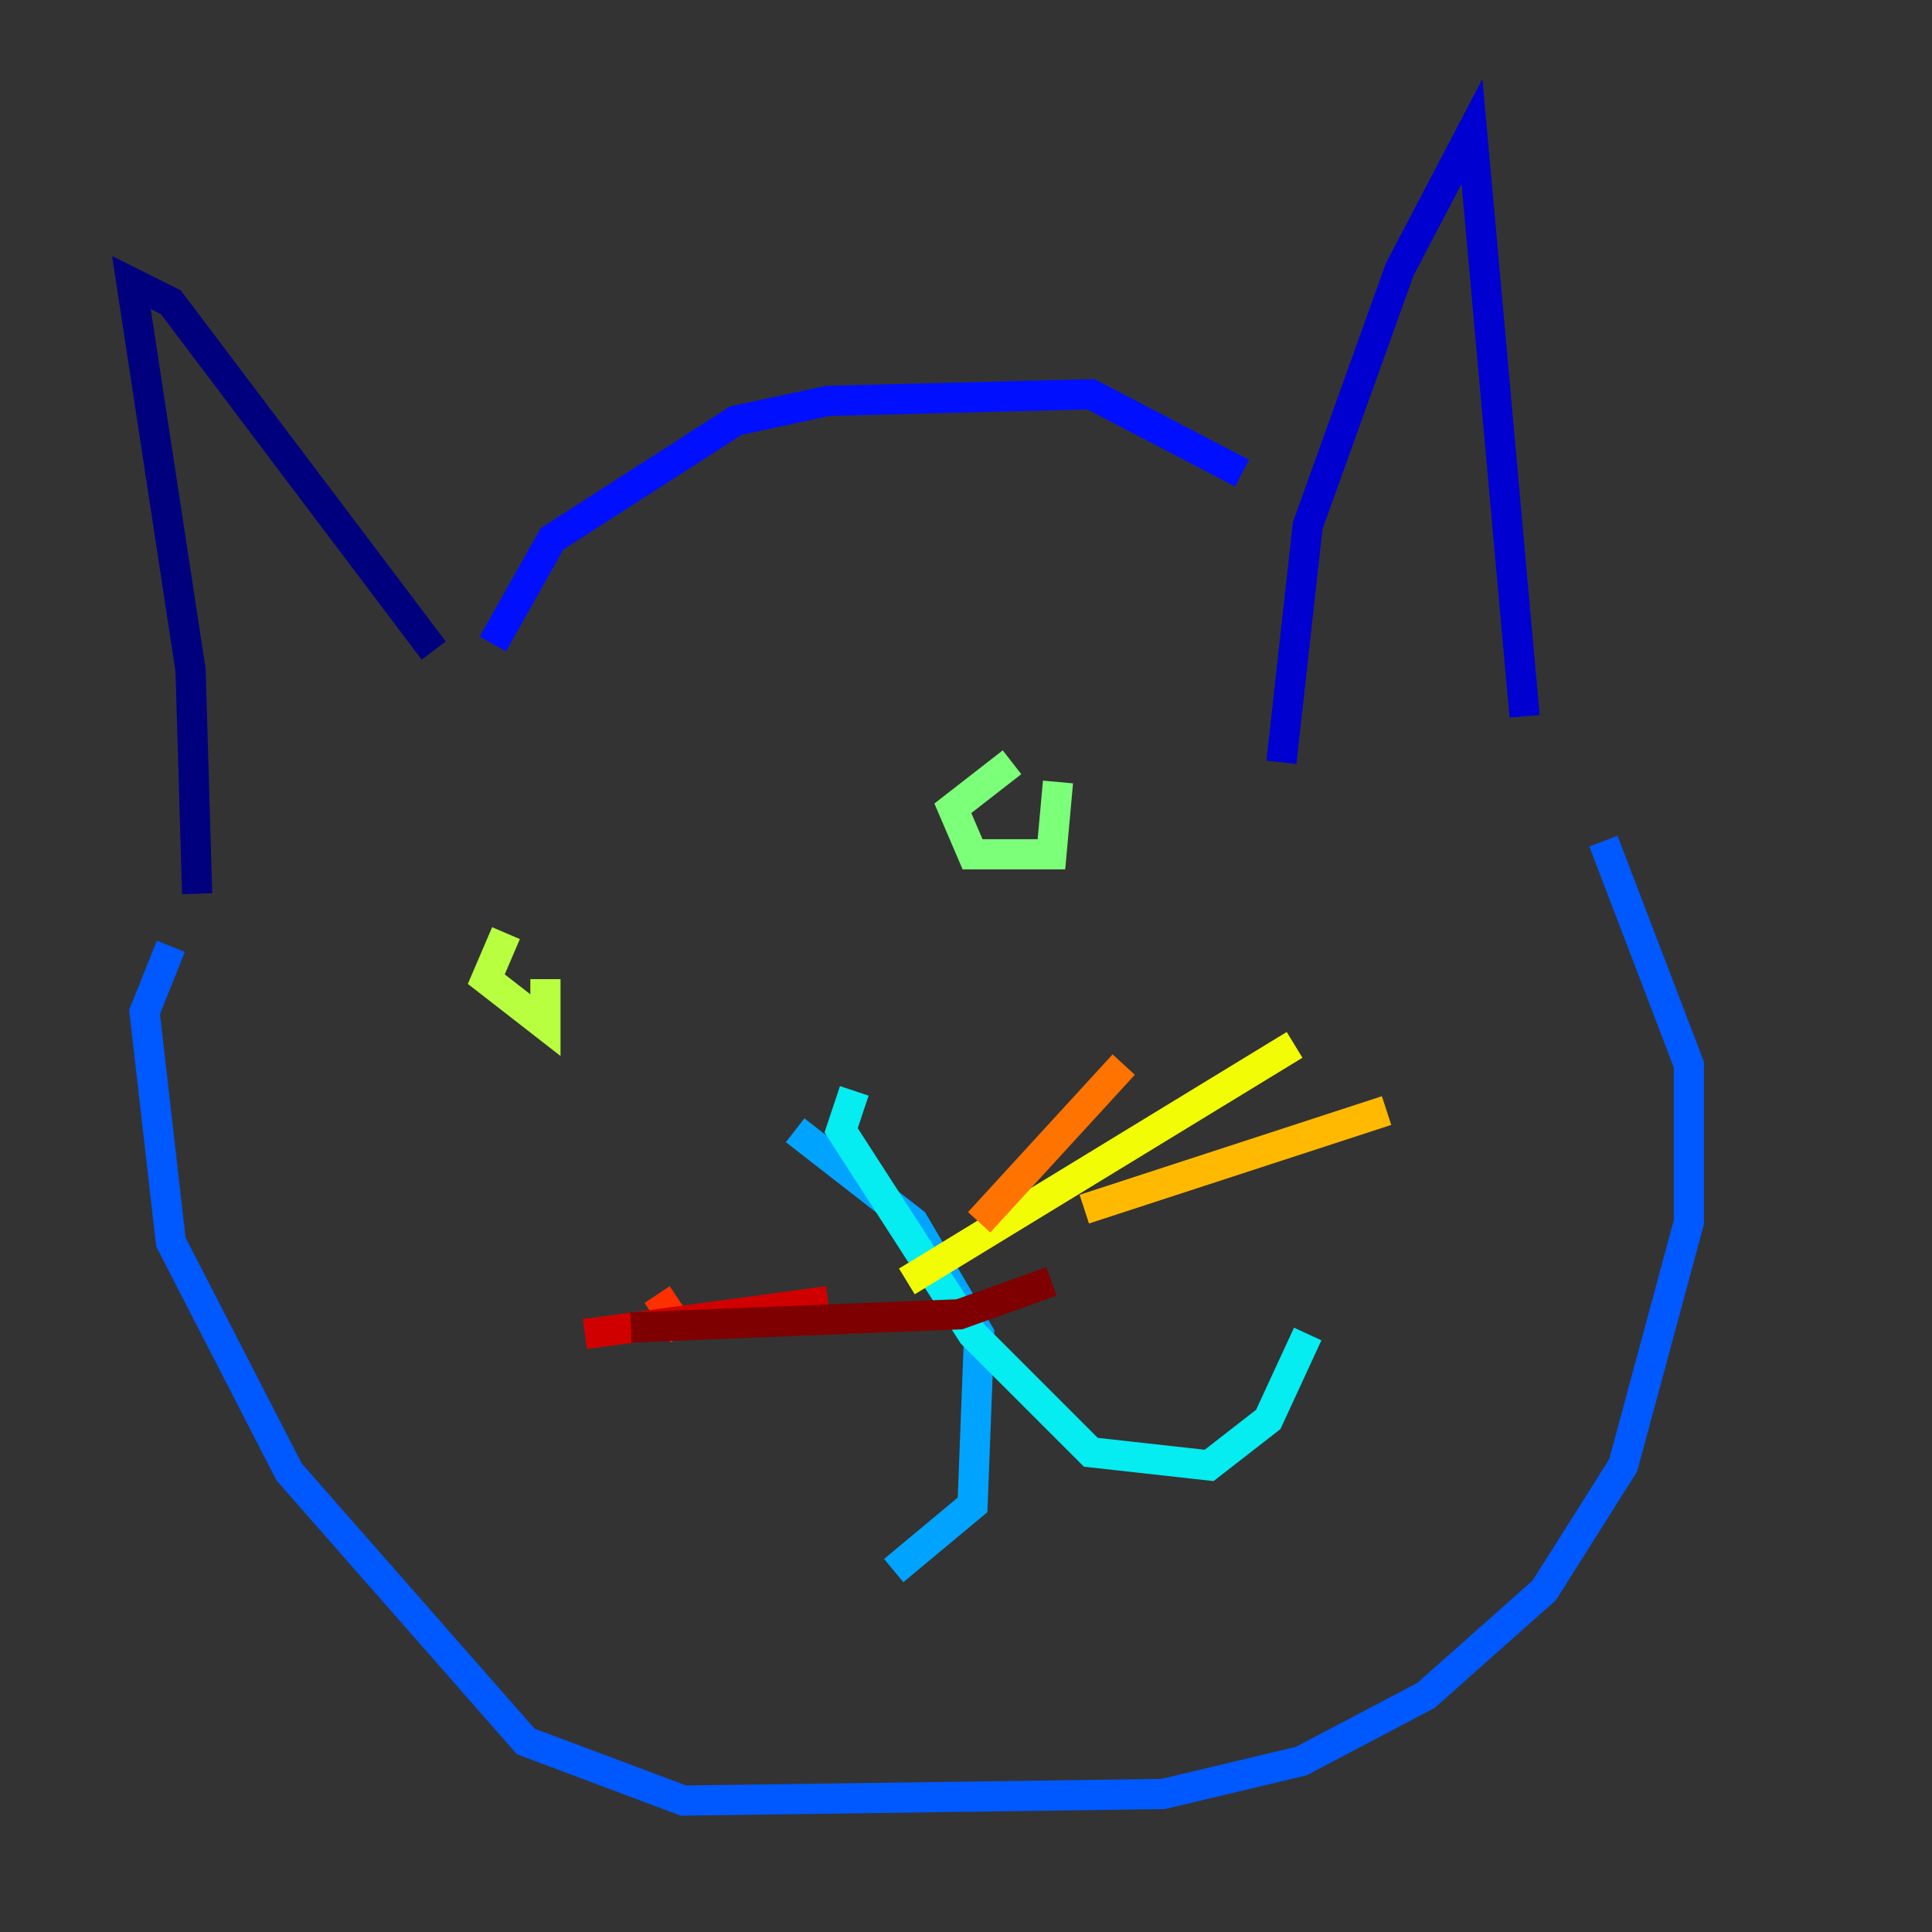 <?xml version="1.0" encoding="utf-8" ?>
<svg baseProfile="tiny" height="128" version="1.2" viewBox="0,0,128,128" width="128" xmlns="http://www.w3.org/2000/svg" xmlns:ev="http://www.w3.org/2001/xml-events" xmlns:xlink="http://www.w3.org/1999/xlink"><rect x="0" y="0" width="128" height="128" fill="#333333" stroke="none"/><defs /><polyline fill="none" points="13.061,59.211 12.626,44.408 8.707,18.721 11.32,20.027 28.735,43.102" stroke="#00007f" stroke-width="2" /><polyline fill="none" points="84.898,50.503 86.639,34.83 92.735,17.85 97.524,8.707 101.007,47.456" stroke="#0000d1" stroke-width="2" /><polyline fill="none" points="32.653,42.667 36.571,35.701 48.762,27.864 54.857,26.558 72.272,26.122 82.286,31.347" stroke="#0010ff" stroke-width="2" /><polyline fill="none" points="11.32,62.694 9.578,67.048 11.32,82.286 19.157,97.524 34.83,115.374 45.279,119.293 77.061,118.857 86.204,116.68 94.476,112.326 102.313,105.361 107.537,97.088 111.891,80.98 111.891,70.531 106.231,55.728" stroke="#0058ff" stroke-width="2" /><polyline fill="none" points="52.68,74.884 60.517,80.98 64.871,88.381 64.435,99.701 59.211,104.054" stroke="#00a4ff" stroke-width="2" /><polyline fill="none" points="56.599,72.272 55.728,74.884 64.435,88.381 72.272,96.218 80.109,97.088 84.027,94.041 86.639,88.381" stroke="#05ecf1" stroke-width="2" /><polyline fill="none" points="67.048,54.422 67.048,54.422" stroke="#3fffb7" stroke-width="2" /><polyline fill="none" points="67.048,50.503 63.129,53.551 64.435,56.599 69.66,56.599 70.095,51.809" stroke="#7cff79" stroke-width="2" /><polyline fill="none" points="33.524,61.823 32.218,64.871 36.136,67.918 36.136,64.871" stroke="#b7ff3f" stroke-width="2" /><polyline fill="none" points="60.082,84.898 85.769,69.225" stroke="#f1fc05" stroke-width="2" /><polyline fill="none" points="71.837,80.109 91.864,73.578" stroke="#ffb900" stroke-width="2" /><polyline fill="none" points="64.871,80.98 74.449,70.531" stroke="#ff7300" stroke-width="2" /><polyline fill="none" points="45.279,88.381 43.537,85.769" stroke="#ff3000" stroke-width="2" /><polyline fill="none" points="54.857,86.204 38.748,88.381" stroke="#d10000" stroke-width="2" /><polyline fill="none" points="69.66,84.898 63.565,87.075 41.796,87.946" stroke="#7f0000" stroke-width="2" /></svg>